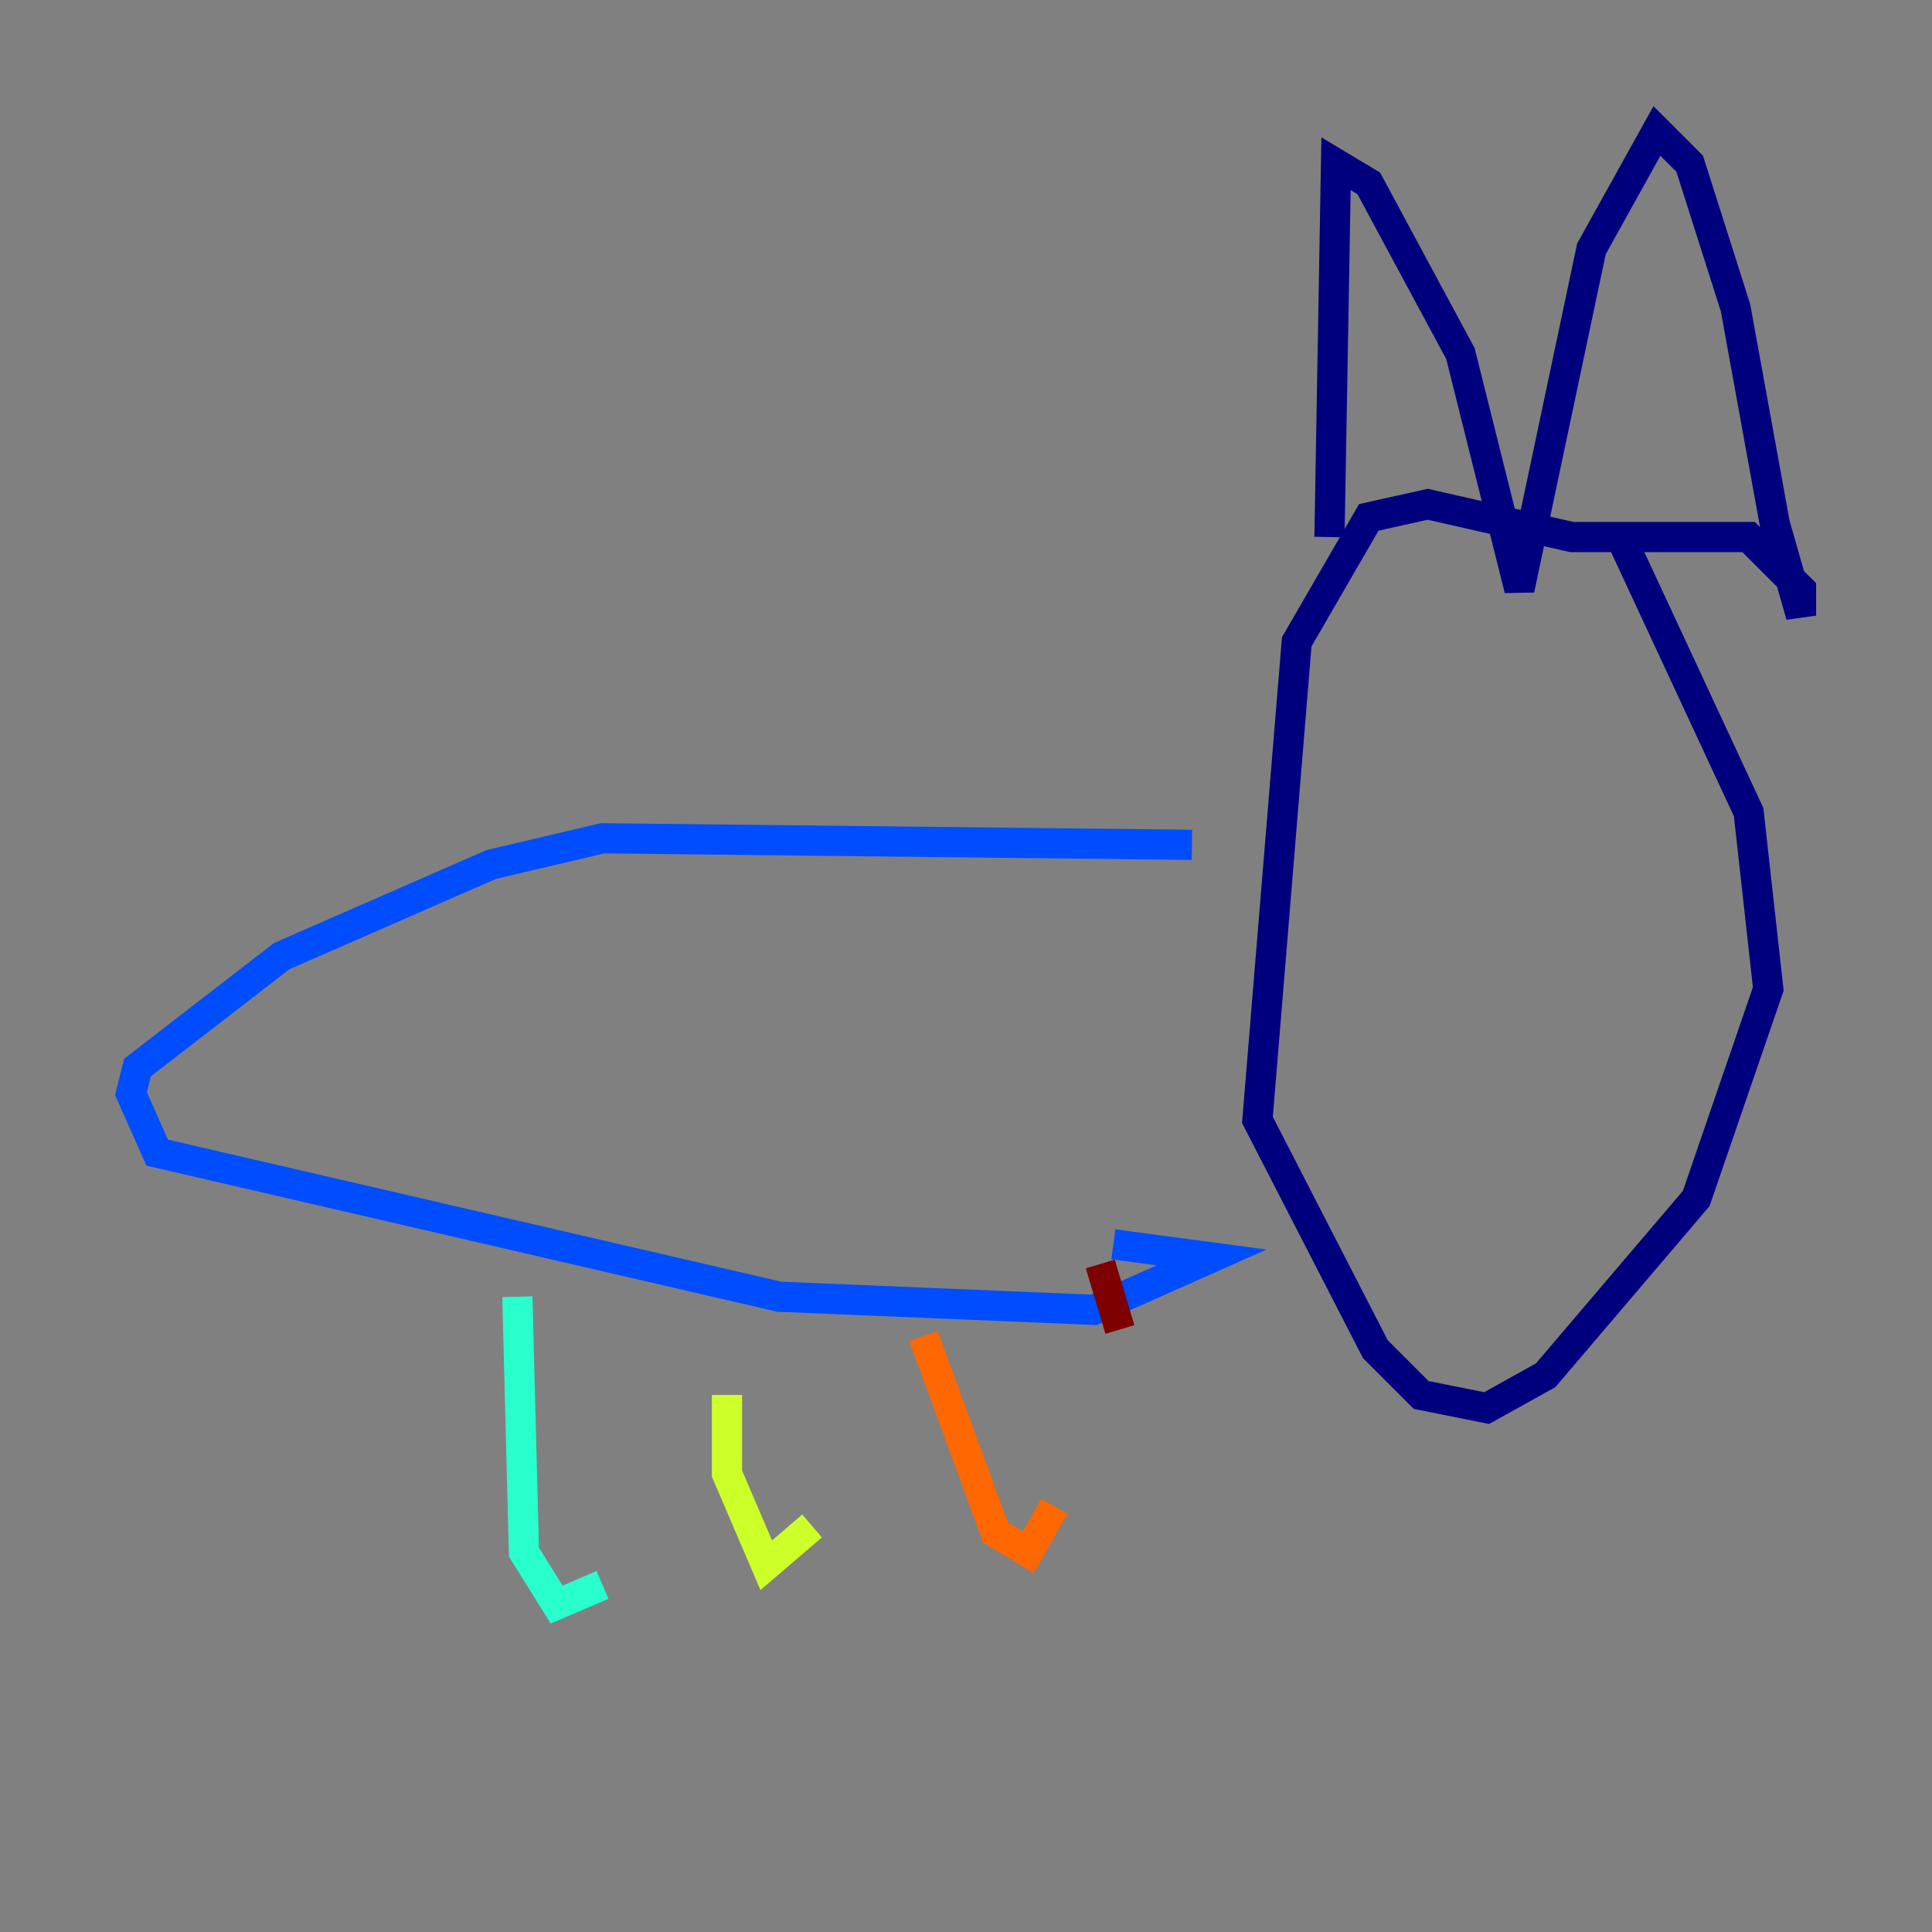 <?xml version="1.0" encoding="utf-8" ?>
<svg baseProfile="tiny" height="128" version="1.2" viewBox="0,0,128,128" width="128" xmlns="http://www.w3.org/2000/svg" xmlns:ev="http://www.w3.org/2001/xml-events" xmlns:xlink="http://www.w3.org/1999/xlink"><rect x="0" y="0" width="128" height="128" fill="#808080" stroke="none"/><defs /><polyline fill="none" points="88.081,35.58 88.515,10.848 90.685,12.149 96.759,23.43 100.664,39.051 105.437,16.488 109.776,8.678 111.946,10.848 114.983,20.393 117.586,34.712 119.322,40.786 119.322,39.051 115.851,35.58 104.136,35.58 94.59,33.41 90.685,34.278 85.912,42.522 83.308,74.197 91.119,89.383 94.156,92.42 98.495,93.288 102.4,91.119 112.38,79.403 117.153,65.519 115.851,53.803 107.173,35.146" stroke="#00007f" stroke-width="2" /><polyline fill="none" points="78.969,55.973 39.919,55.539 32.542,57.275 18.658,63.349 9.112,70.725 8.678,72.461 10.414,76.366 51.634,85.912 72.461,86.78 80.271,83.308 73.763,82.441" stroke="#004cff" stroke-width="2" /><polyline fill="none" points="34.278,85.912 34.712,102.834 36.881,106.305 39.919,105.003" stroke="#29ffcd" stroke-width="2" /><polyline fill="none" points="48.163,92.42 48.163,97.627 50.766,103.702 53.803,101.098" stroke="#cdff29" stroke-width="2" /><polyline fill="none" points="61.18,88.515 65.953,101.532 68.122,102.834 69.858,99.797" stroke="#ff6700" stroke-width="2" /><polyline fill="none" points="72.895,83.742 74.197,88.081" stroke="#7f0000" stroke-width="2" /></svg>